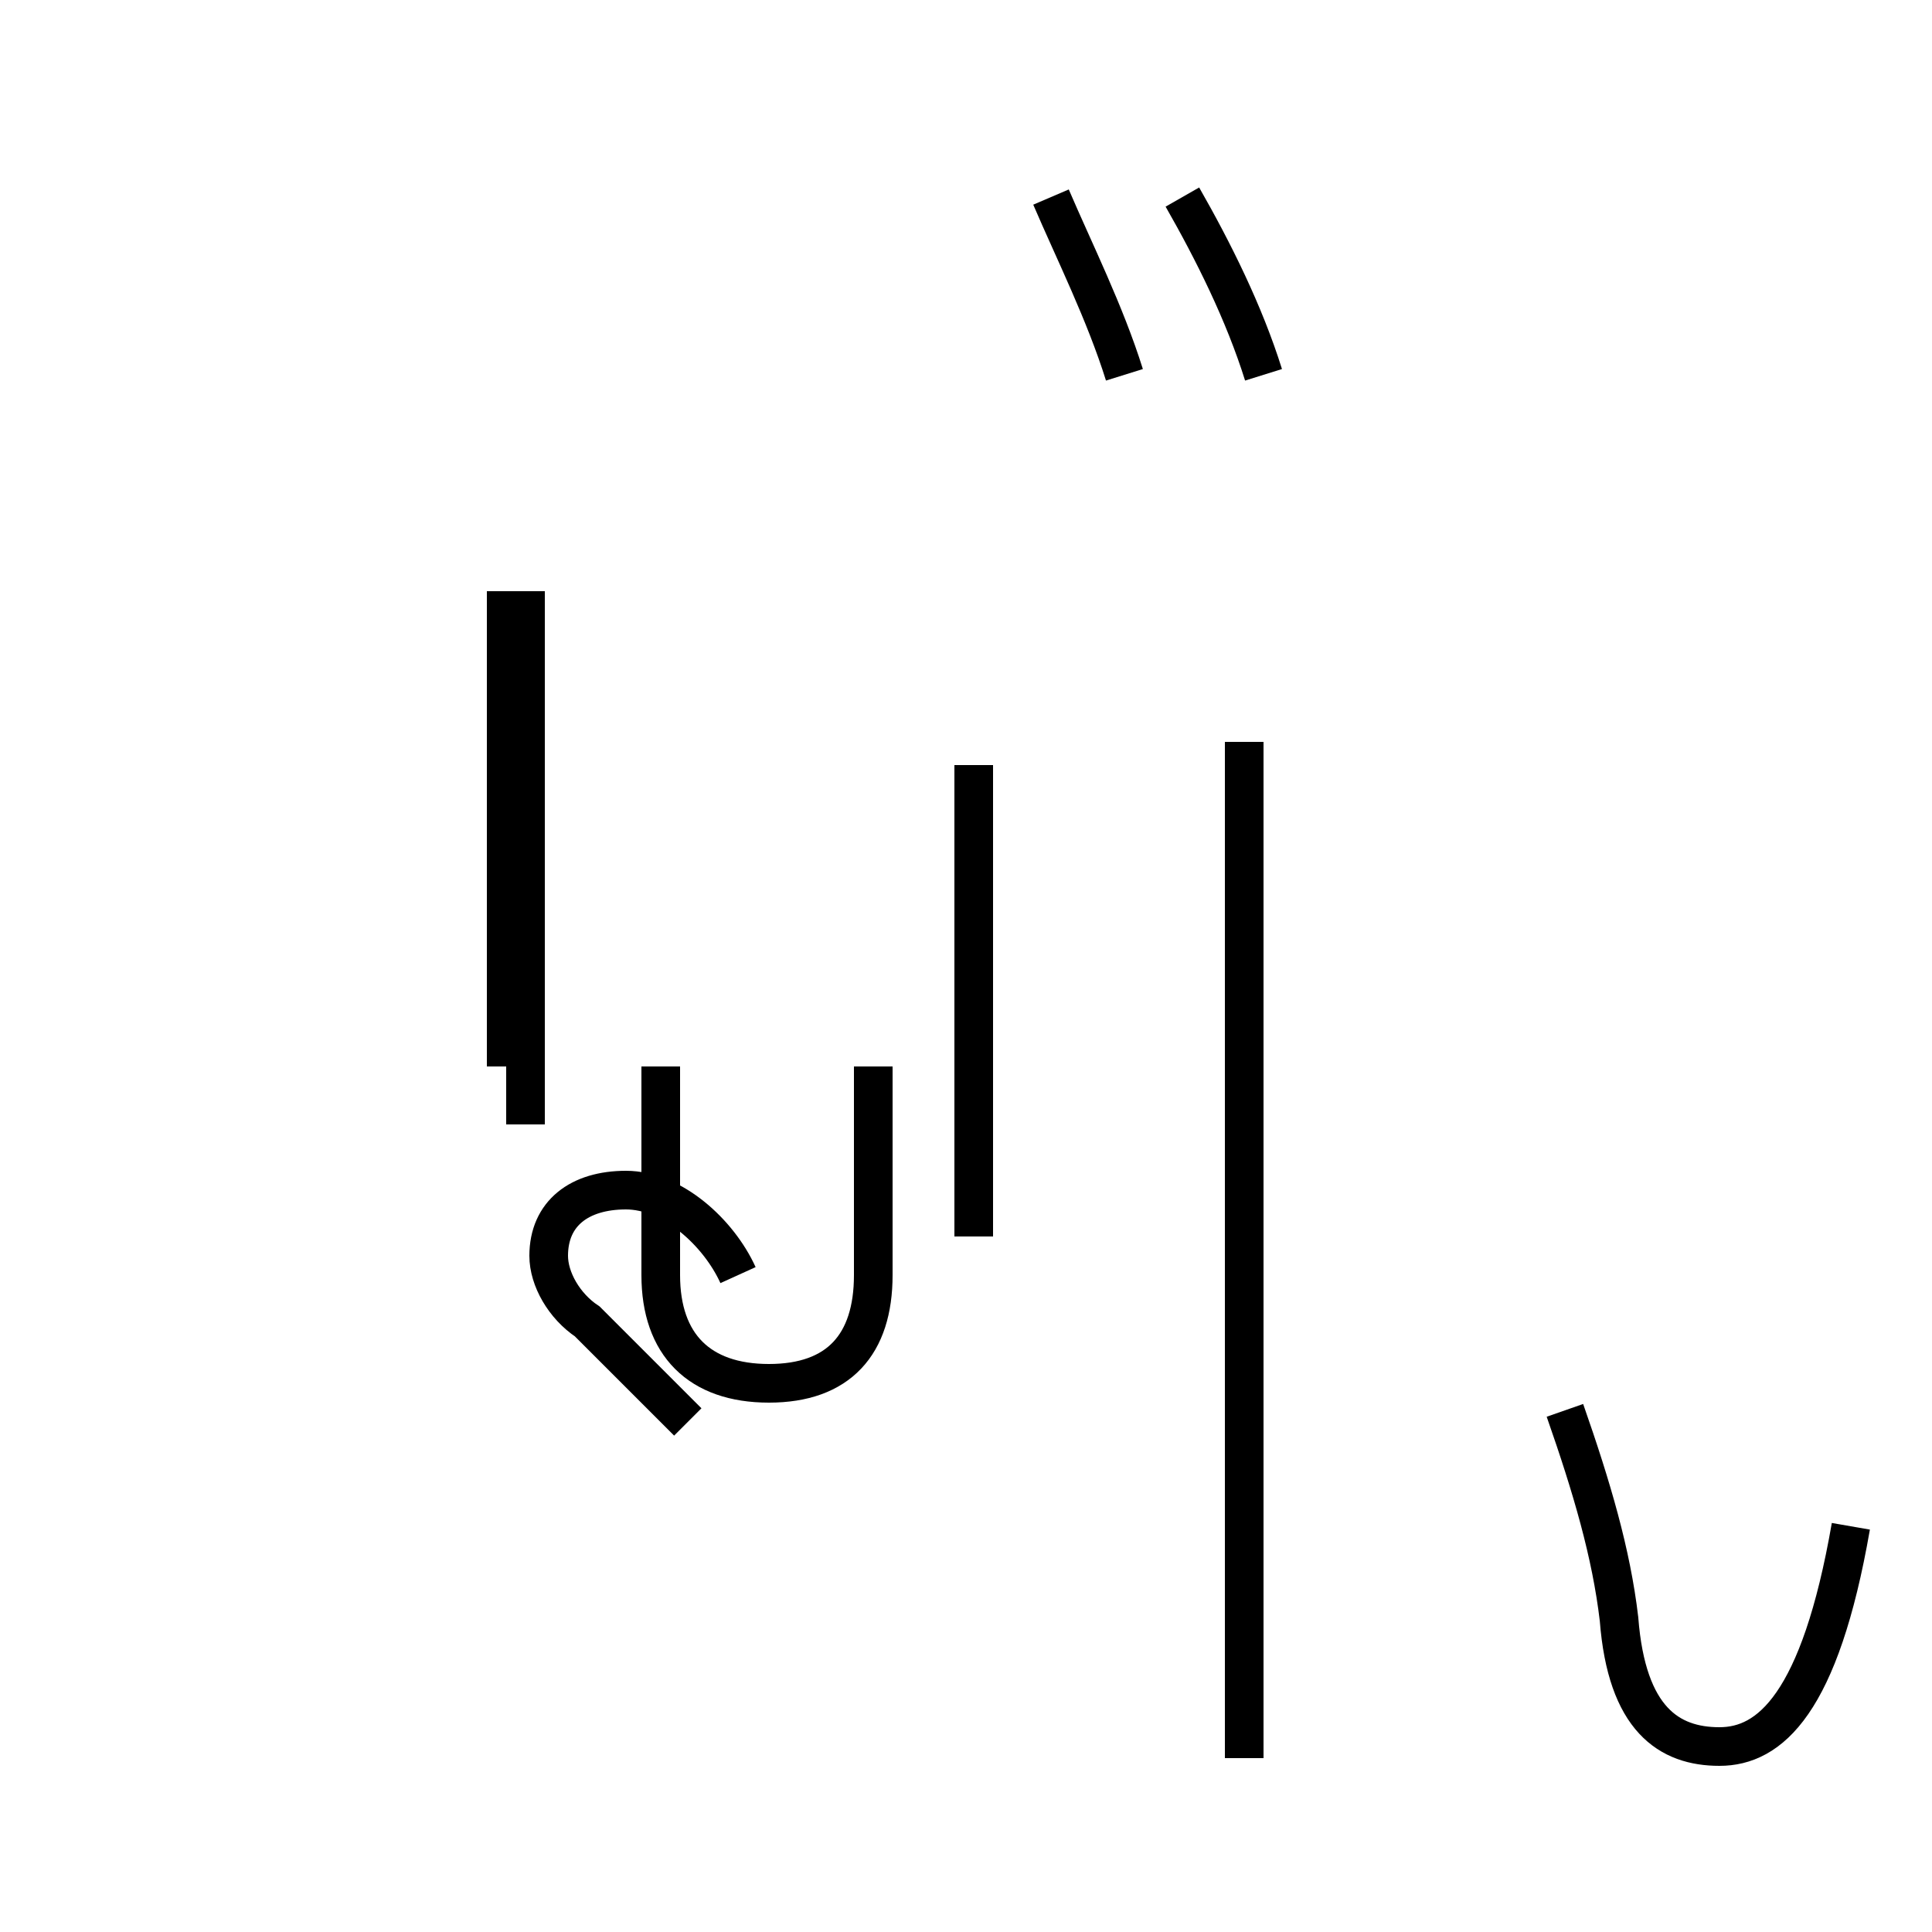 <?xml version='1.0' encoding='utf8'?>
<svg viewBox="0.0 -44.0 50.0 50.0" version="1.1" xmlns="http://www.w3.org/2000/svg">
<rect x="0.0" y="-44.0" width="50.0" height="50.0" fill="#808080" stroke="none"/>
<rect x="-1000" y="-1000" width="2000" height="2000" stroke="white" fill="white"/>
<g style="fill:none; stroke:#000000;  stroke-width:1">
<path d="M 17.1 16.4 L 17.1 11.0 C 17.1 9.2 18.1 8.2 19.9 8.2 C 21.7 8.2 22.6 9.2 22.6 11.0 L 22.6 16.4 M 13.6 14.9 L 13.6 28.7 M 13.1 16.4 L 13.1 28.7 M 19.1 11.0 C 18.6 12.1 17.4 13.2 16.2 13.2 C 15.0 13.2 14.2 12.6 14.2 11.5 C 14.2 10.9 14.6 10.2 15.2 9.8 C 16.0 9.0 16.9 8.1 17.8 7.2 M 47.9 4.5 C 47.1 -0.1 45.8 -1.2 44.5 -1.2 C 43.2 -1.2 42.1 -0.5 41.9 2.1 C 41.7 3.8 41.2 5.5 40.5 7.5 M 32.2 -1.5 L 32.2 24.8 M 29.1 34.3 C 28.6 35.9 27.8 37.5 27.2 38.9 M 25.2 24.2 L 25.2 12.0 M 32.7 34.3 C 32.2 35.9 31.4 37.5 30.6 38.9 " transform="scale(1, -1)" />
</g>
</svg>
